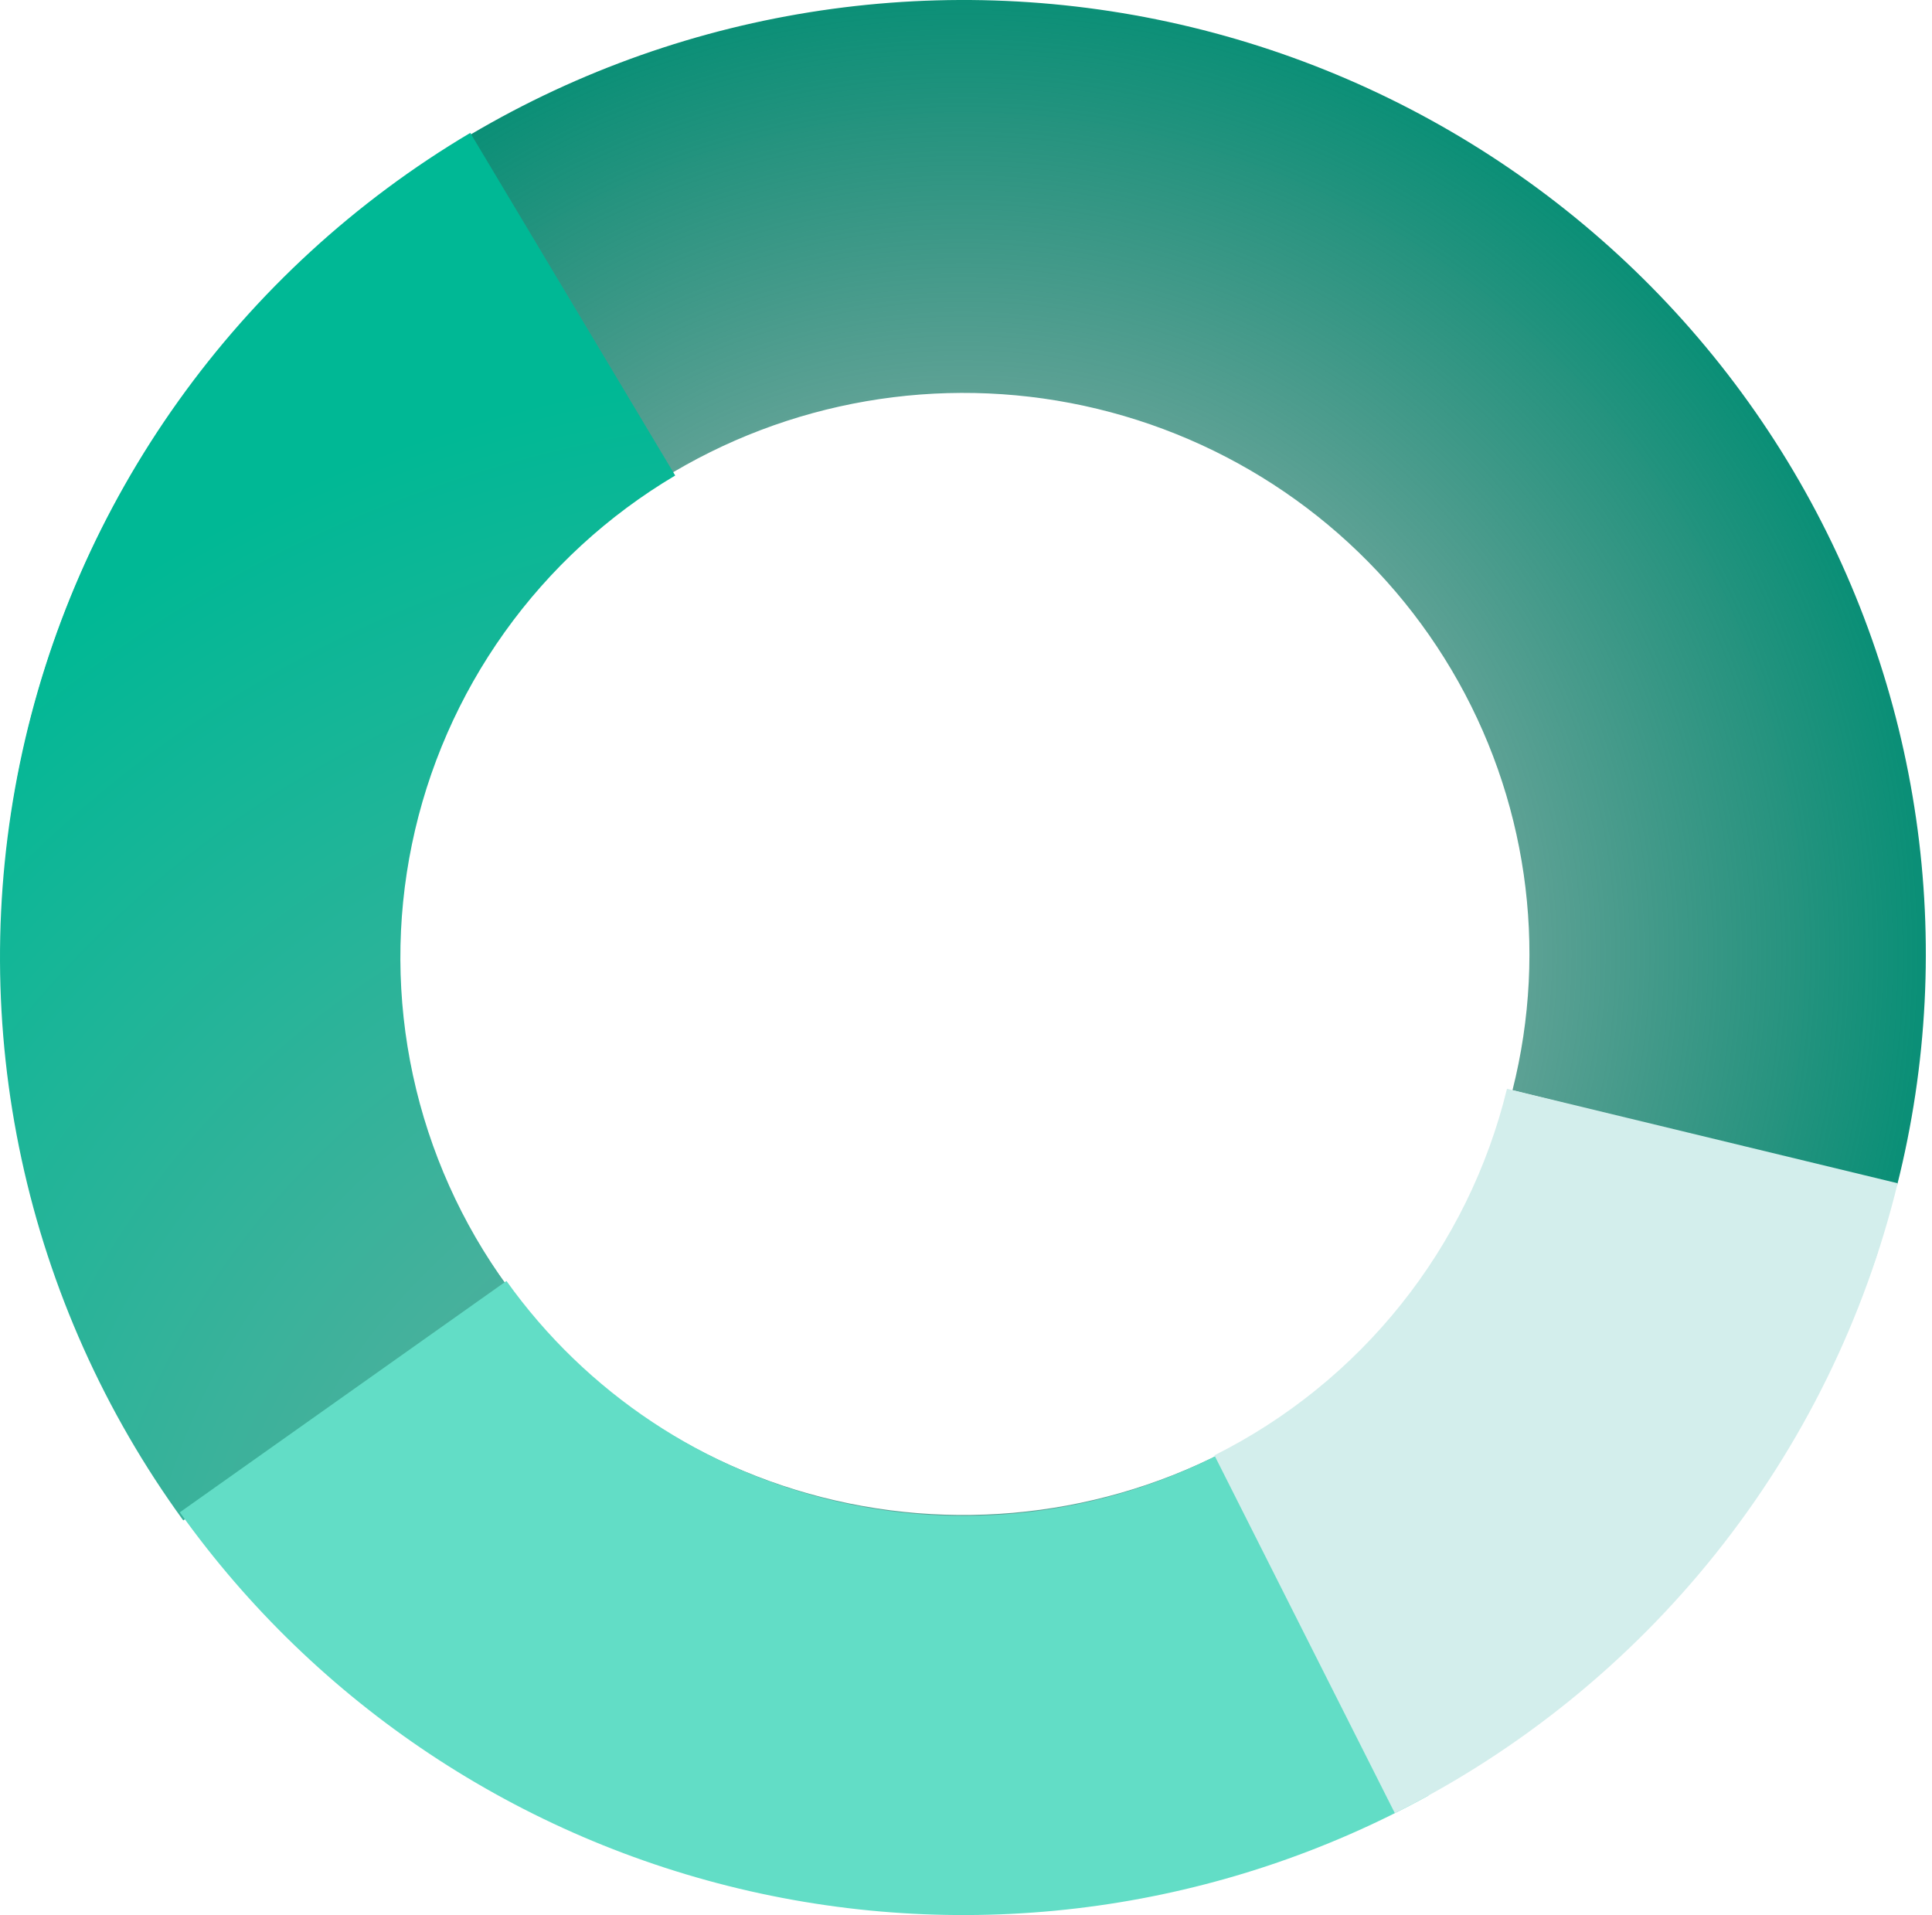 <svg width="114" height="113" viewBox="0 0 114 113" fill="none" xmlns="http://www.w3.org/2000/svg">
<path d="M110.78 73.915C106.12 87.924 96.097 99.56 82.87 106.319C69.642 113.078 54.266 114.422 40.05 110.059C25.834 105.697 13.913 95.978 6.852 82.993C-0.208 70.008 -1.844 54.795 2.297 40.627C6.437 26.459 16.024 14.469 28.993 7.234C41.962 0 57.279 -1.899 71.647 1.945C86.014 5.79 98.285 15.07 105.82 27.791C113.355 40.511 115.55 55.654 111.935 69.963L89.246 64.331C91.372 55.916 90.081 47.009 85.649 39.528C81.218 32.047 74.001 26.588 65.55 24.328C57.1 22.067 48.092 23.183 40.464 27.438C32.837 31.693 27.198 38.745 24.763 47.078C22.328 55.41 23.29 64.358 27.443 71.995C31.595 79.631 38.606 85.347 46.967 87.913C55.328 90.479 64.372 89.689 72.151 85.713C79.931 81.738 85.825 74.894 88.566 66.656L110.78 73.915Z" fill="url(#paint0_radial_1_15556)"/>
<path d="M27.749 7.842C20.967 11.867 15.101 17.255 10.525 23.663C5.949 30.071 2.763 37.358 1.17 45.06C-0.424 52.763 -0.389 60.711 1.272 68.399C2.932 76.087 6.182 83.346 10.814 89.714L29.944 75.906C27.237 72.185 25.338 67.942 24.367 63.449C23.397 58.956 23.376 54.311 24.308 49.809C25.239 45.308 27.101 41.049 29.775 37.304C32.449 33.559 35.878 30.41 39.841 28.058L27.749 7.842Z" fill="url(#paint1_radial_1_15556)"/>
<path d="M10.612 89.236C18.688 100.55 30.661 108.507 44.249 111.589C57.837 114.672 72.088 112.664 84.285 105.949L72.847 85.332C65.734 89.248 57.424 90.419 49.5 88.621C41.576 86.824 34.594 82.184 29.885 75.586L10.612 89.236Z" fill="#62DDC6"/>
<path d="M82.305 106.989C89.661 103.309 96.125 98.078 101.249 91.659C106.372 85.24 110.031 77.788 111.973 69.819L88.921 64.246C87.791 68.882 85.662 73.219 82.681 76.953C79.7 80.688 75.939 83.732 71.659 85.873L82.305 106.989Z" fill="#D3EEEC"/>
<defs>
<radialGradient id="paint0_radial_1_15556" cx="0" cy="0" r="1" gradientUnits="userSpaceOnUse" gradientTransform="translate(56.845 56.289) rotate(90) scale(56.288 56.791)">
<stop stop-color="#114B40" stop-opacity="0.21"/>
<stop offset="1" stop-color="#068D74" stop-opacity="0.98"/>
</radialGradient>
<radialGradient id="paint1_radial_1_15556" cx="0" cy="0" r="1" gradientUnits="userSpaceOnUse" gradientTransform="translate(50.312 100.515) rotate(-114.928) scale(78.698 79.003)">
<stop stop-color="#79ABA1"/>
<stop offset="1" stop-color="#00B895"/>
</radialGradient>
</defs>
</svg>
